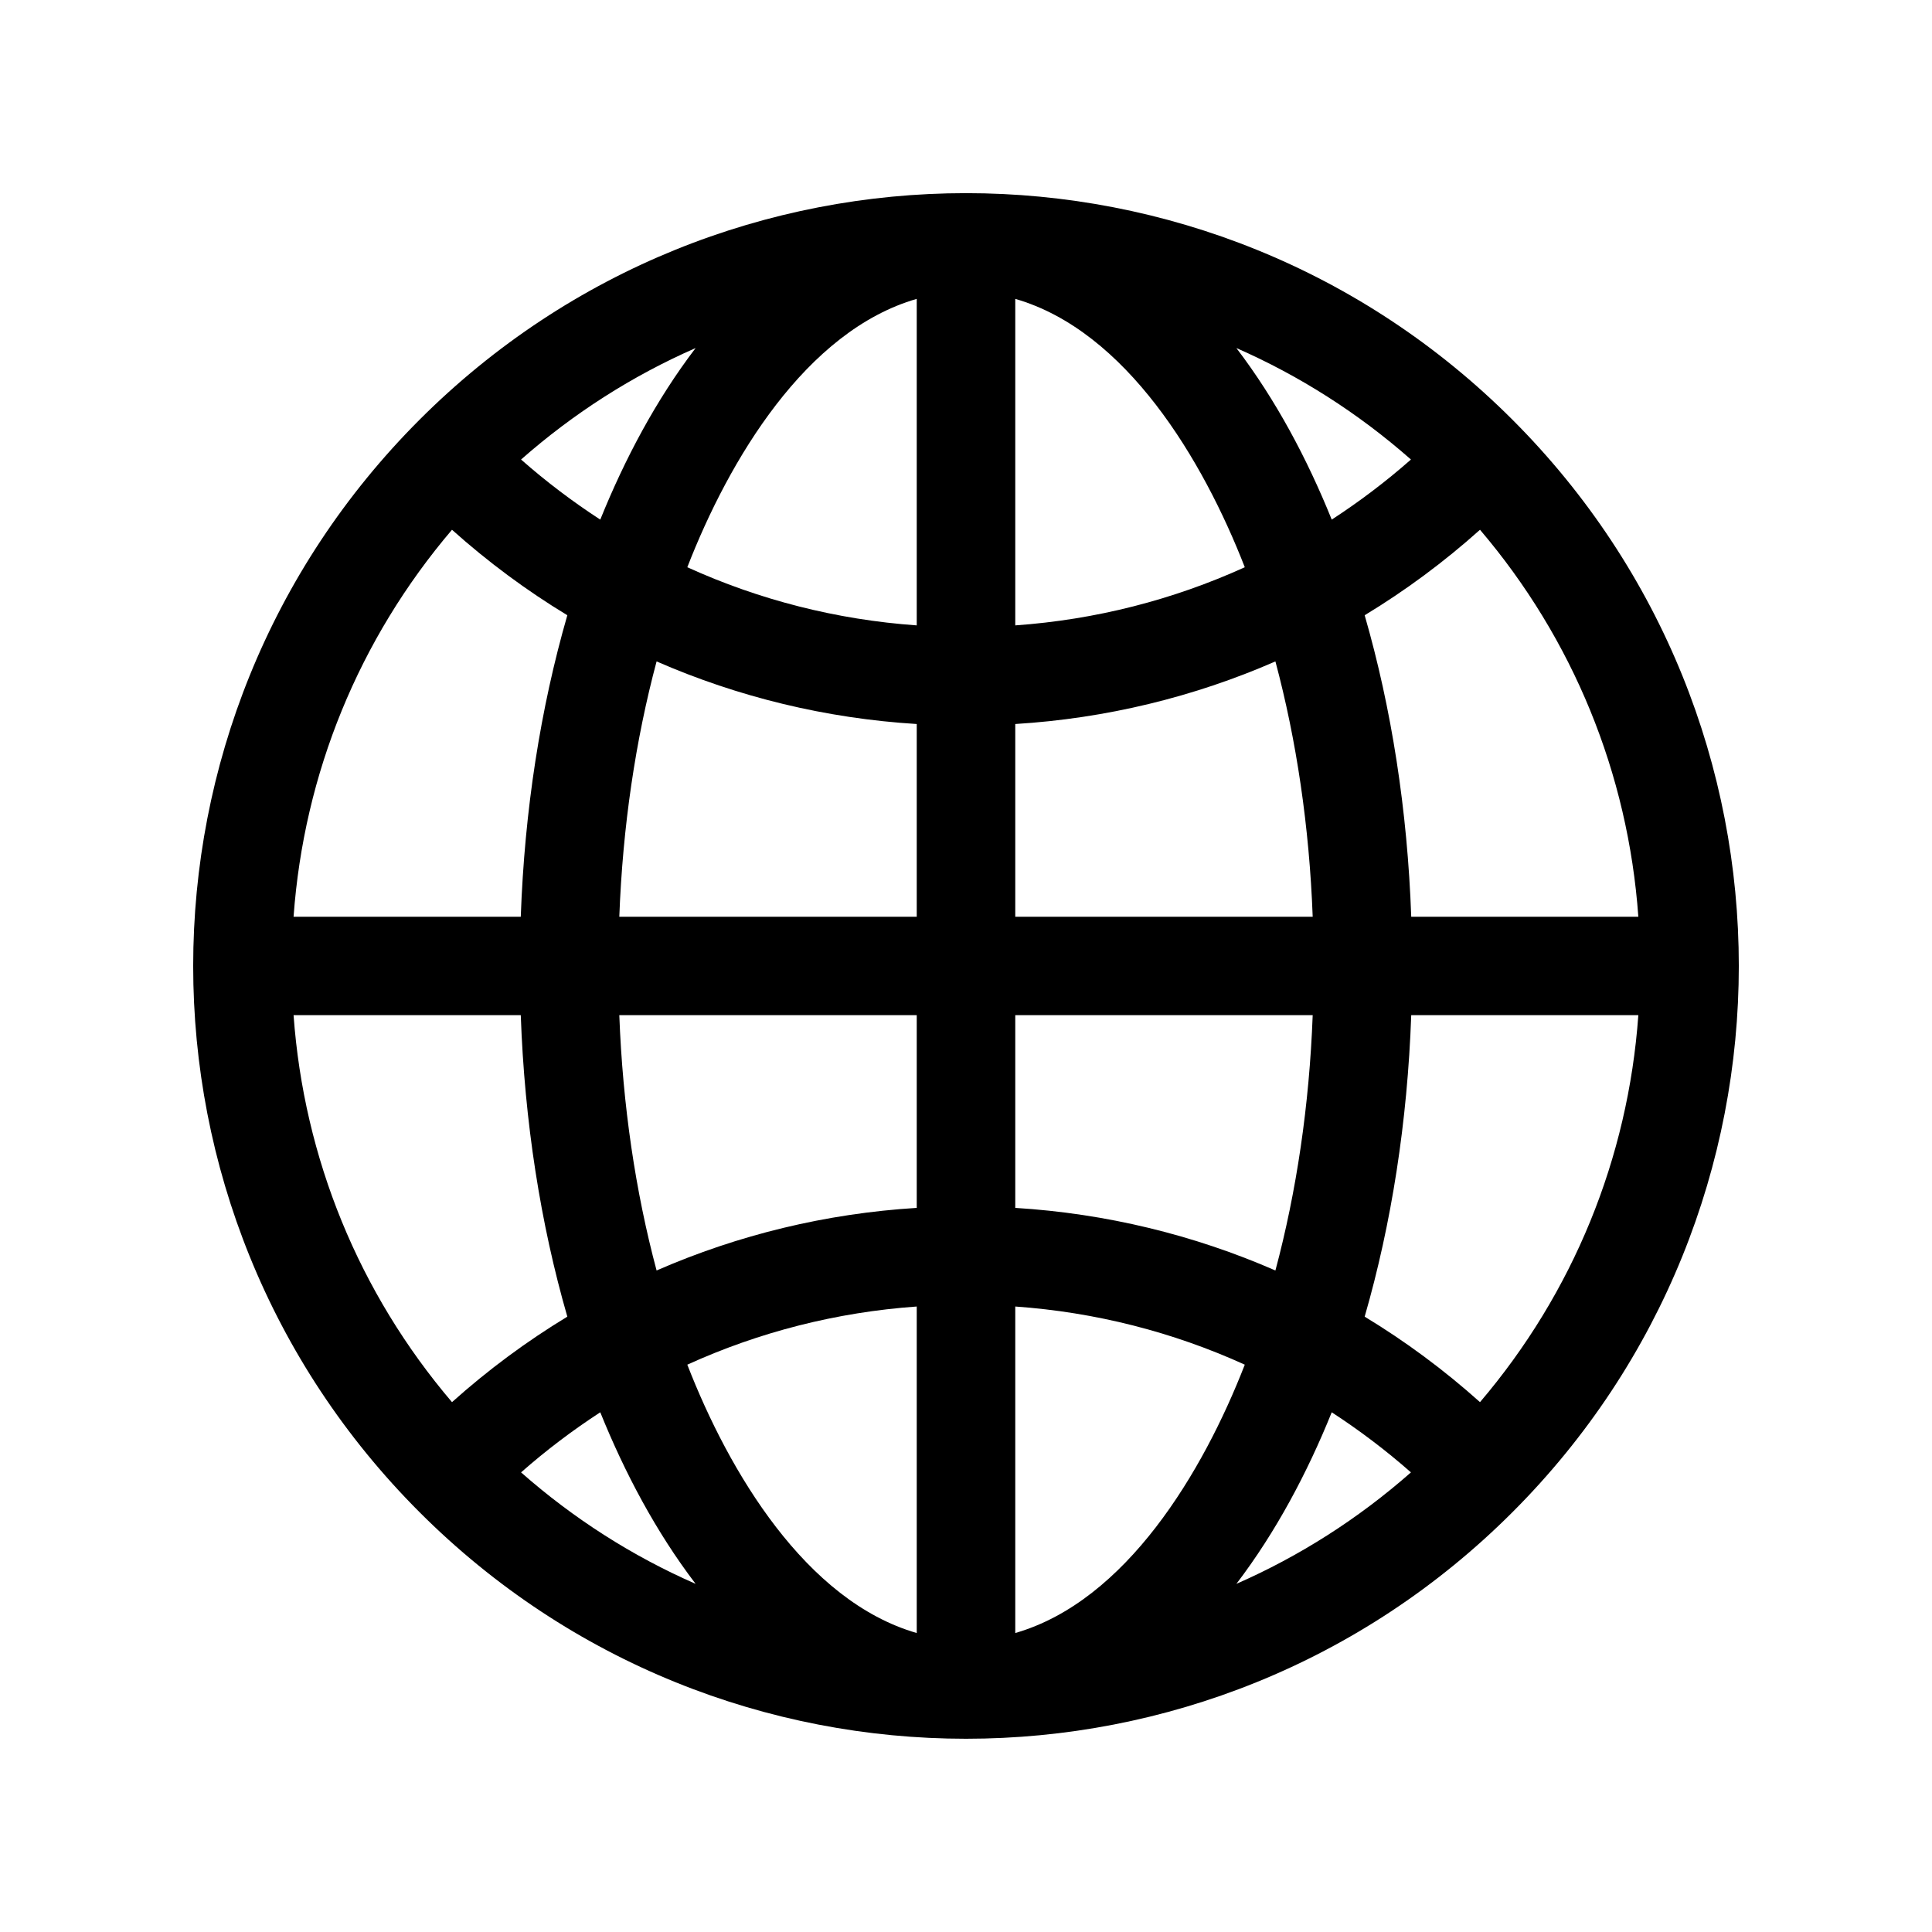 <svg width="20" height="20" viewBox="0 0 20 20" fill="none" xmlns="http://www.w3.org/2000/svg">
<rect width="20" height="20" fill="white"/>
<path d="M15.656 4.344C12.53 1.218 7.471 1.218 4.344 4.344C1.219 7.47 1.218 12.529 4.344 15.655C7.47 18.781 12.53 18.781 15.656 15.655C18.781 12.53 18.782 7.47 15.656 4.344ZM15.321 14.515C14.948 14.181 14.548 13.885 14.127 13.63C14.405 12.668 14.57 11.61 14.609 10.509H16.96C16.854 11.992 16.284 13.384 15.321 14.515ZM3.039 10.509H5.391C5.43 11.61 5.595 12.668 5.873 13.63C5.452 13.885 5.052 14.181 4.679 14.515C3.716 13.384 3.146 11.992 3.039 10.509ZM4.679 5.484C5.052 5.818 5.452 6.114 5.873 6.369C5.595 7.331 5.43 8.389 5.391 9.49H3.039C3.146 8.007 3.716 6.615 4.679 5.484ZM9.49 6.474C8.659 6.415 7.858 6.21 7.115 5.872C7.547 4.759 8.343 3.425 9.49 3.094V6.474ZM9.49 7.495V9.49H6.411C6.446 8.559 6.578 7.665 6.797 6.847C7.642 7.216 8.55 7.437 9.49 7.495ZM9.49 10.509V12.504C8.55 12.562 7.642 12.783 6.797 13.152C6.578 12.334 6.446 11.44 6.411 10.509H9.49ZM9.49 13.525V16.905C8.343 16.574 7.547 15.24 7.115 14.127C7.858 13.789 8.659 13.584 9.49 13.525ZM10.51 13.525C11.341 13.584 12.142 13.789 12.886 14.127C12.453 15.24 11.657 16.574 10.51 16.905V13.525ZM10.51 12.504V10.509H13.589C13.554 11.44 13.422 12.334 13.203 13.152C12.358 12.783 11.45 12.562 10.51 12.504ZM10.51 9.49V7.495C11.45 7.437 12.358 7.216 13.203 6.847C13.422 7.665 13.554 8.559 13.589 9.49H10.51ZM10.51 6.474V3.094C11.657 3.425 12.453 4.759 12.886 5.872C12.142 6.21 11.341 6.415 10.51 6.474ZM12.799 3.603C13.451 3.889 14.06 4.276 14.606 4.757C14.346 4.986 14.072 5.193 13.786 5.379C13.532 4.75 13.207 4.138 12.799 3.603ZM6.214 5.379C5.928 5.193 5.654 4.986 5.394 4.757C5.94 4.276 6.548 3.889 7.201 3.603C6.793 4.138 6.468 4.75 6.214 5.379ZM6.214 14.62C6.468 15.249 6.793 15.861 7.201 16.396C6.548 16.11 5.94 15.723 5.394 15.242C5.654 15.013 5.928 14.806 6.214 14.62ZM13.786 14.62C14.072 14.806 14.346 15.013 14.606 15.242C14.06 15.723 13.451 16.11 12.799 16.396C13.207 15.861 13.532 15.249 13.786 14.62ZM14.609 9.49C14.57 8.389 14.405 7.331 14.127 6.369C14.548 6.114 14.948 5.818 15.321 5.484C16.284 6.615 16.854 8.007 16.96 9.49H14.609Z" fill="black"/>
</svg>
